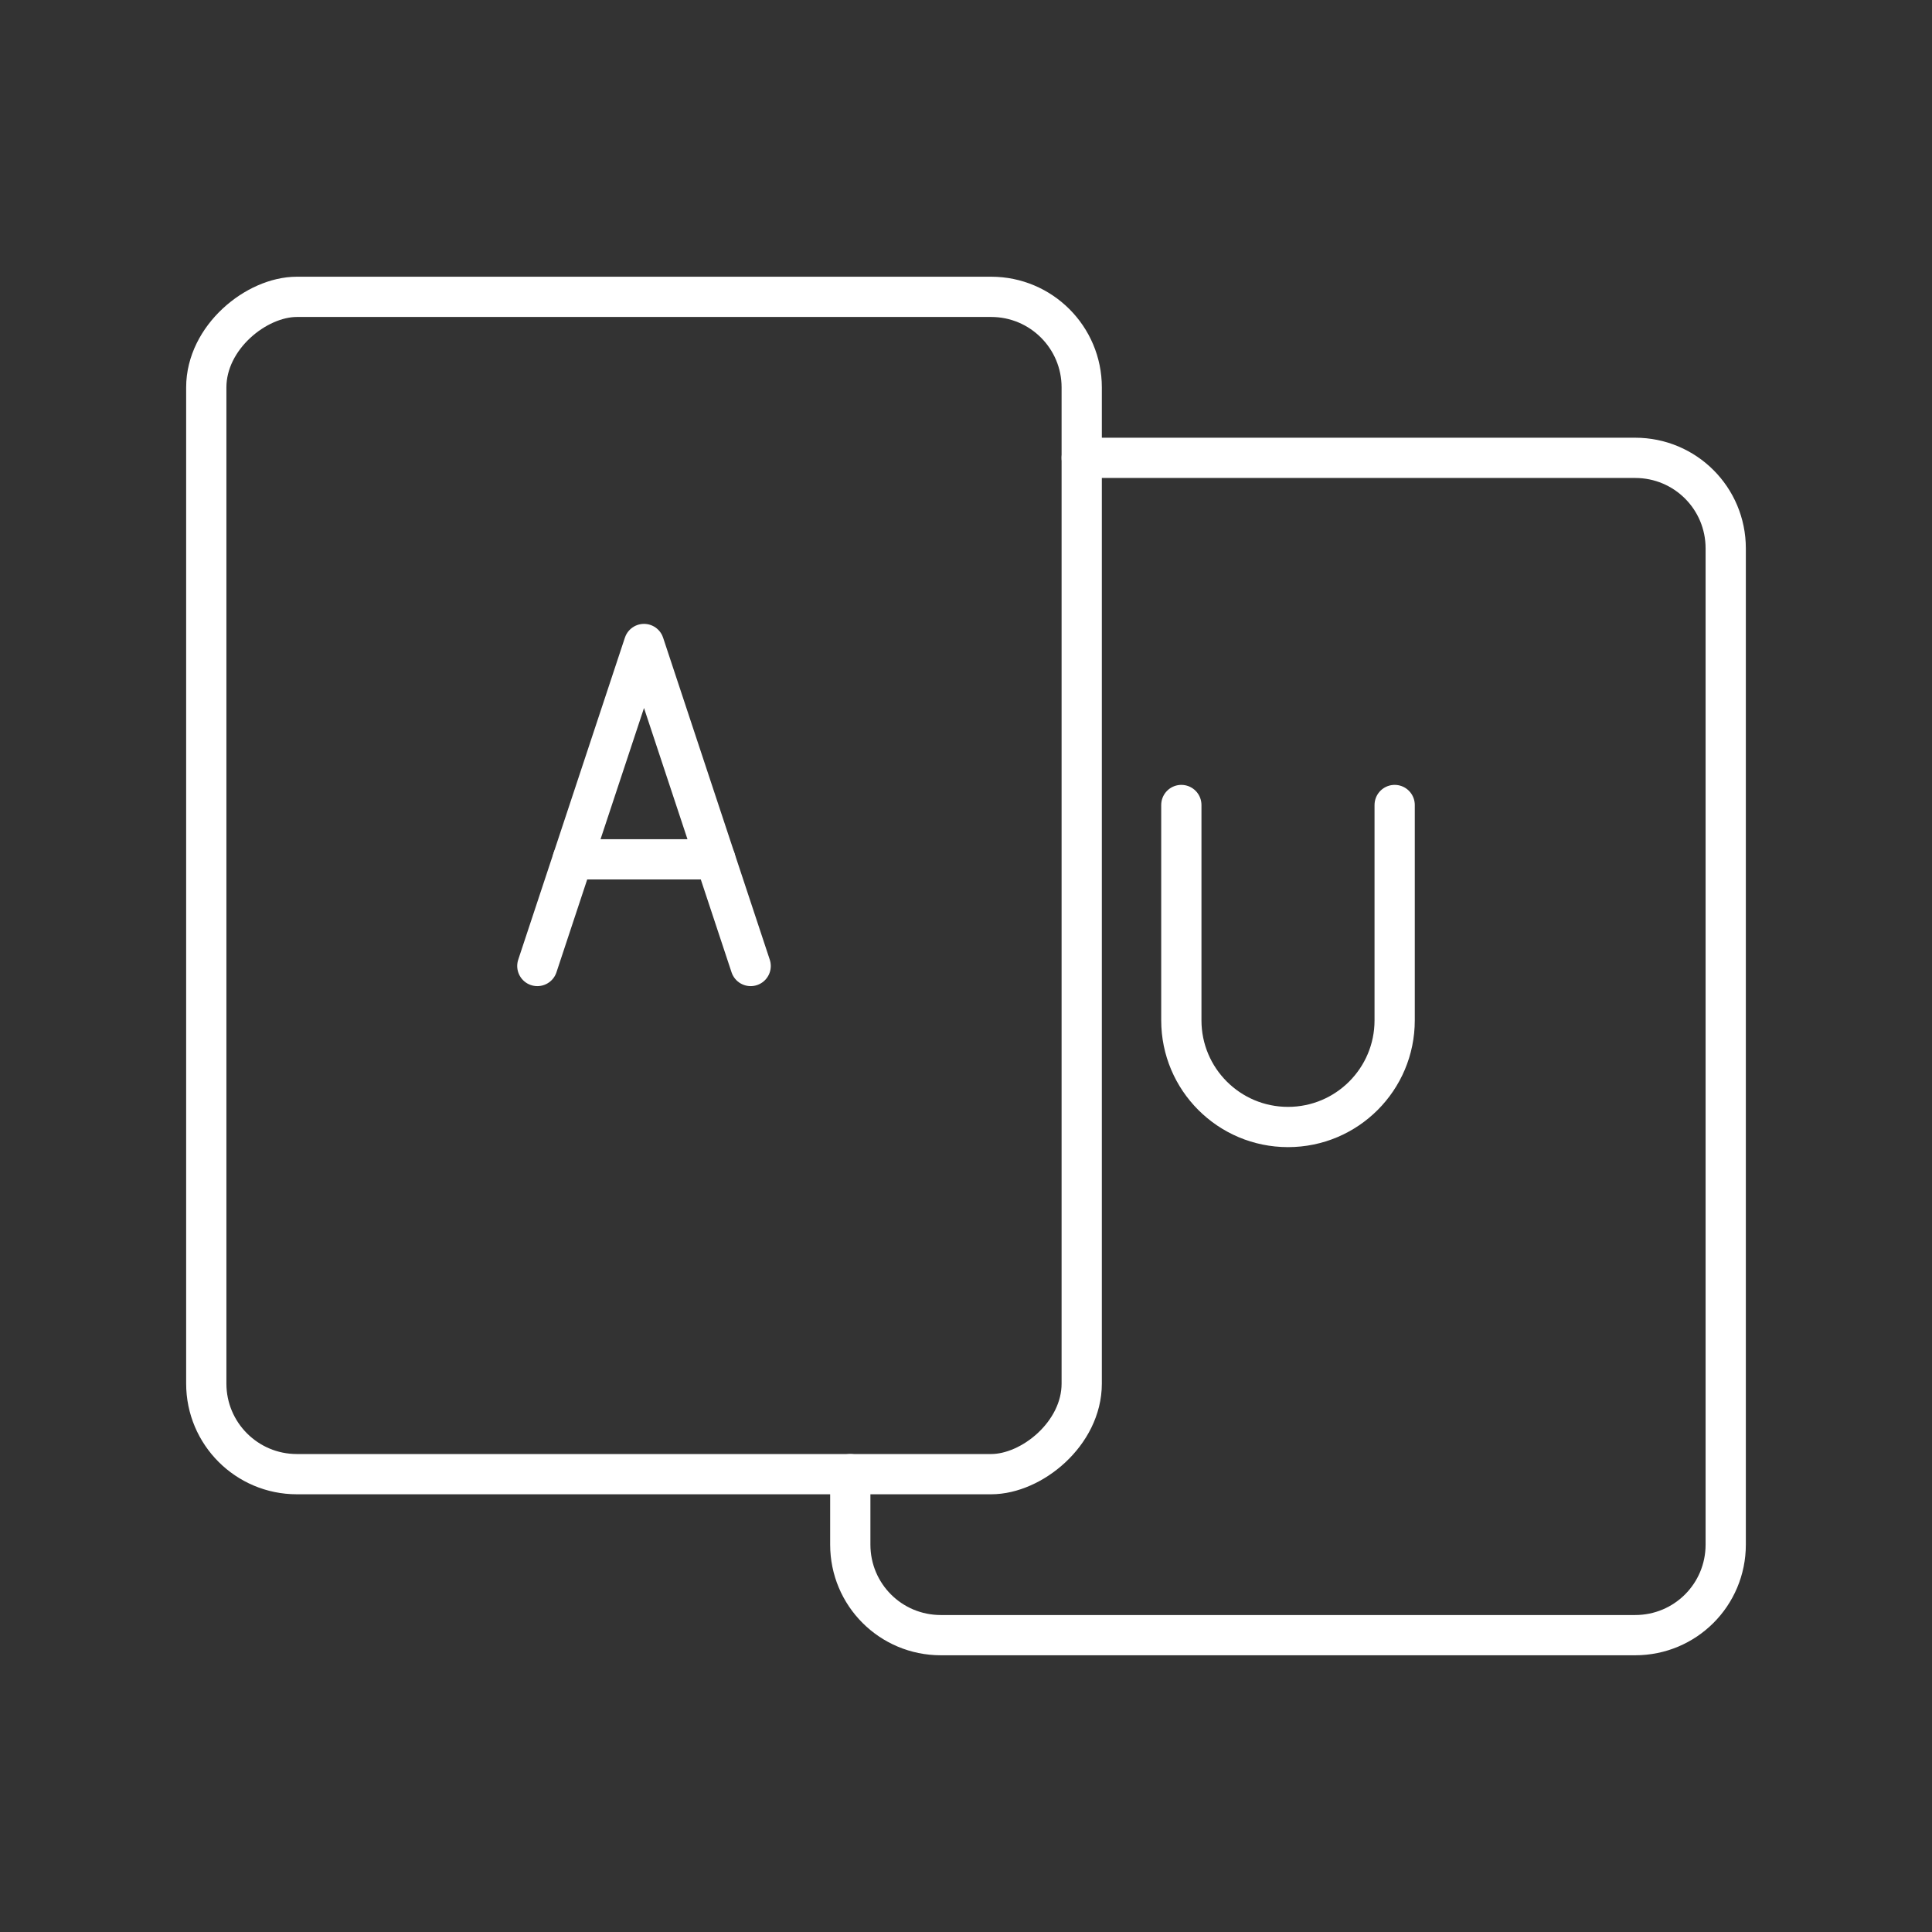 <?xml version="1.0" encoding="UTF-8" standalone="no"?>
<svg
   id="a"
   viewBox="0 0 48 48"
   version="1.1"
   sodipodi:docname="aucards.svg"
   inkscape:version="1.4.2 (ebf0e940d0, 2025-05-08)"
   xmlns:inkscape="http://www.inkscape.org/namespaces/inkscape"
   xmlns:sodipodi="http://sodipodi.sourceforge.net/DTD/sodipodi-0.dtd"
   xmlns="http://www.w3.org/2000/svg"
   xmlns:svg="http://www.w3.org/2000/svg">
  <rect x="0" y="0" width="48" height="48" fill="#333333" stroke="none"/>
  <sodipodi:namedview
     id="namedview4"
     pagecolor="#ffffff"
     bordercolor="#666666"
     borderopacity="1.0"
     inkscape:showpageshadow="2"
     inkscape:pageopacity="0.0"
     inkscape:pagecheckerboard="0"
     inkscape:deskcolor="#d1d1d1"
     inkscape:zoom="12.433294"
     inkscape:cx="29.638163"
     inkscape:cy="13.431678"
     inkscape:window-width="1920"
     inkscape:window-height="1050"
     inkscape:window-x="0"
     inkscape:window-y="0"
     inkscape:window-maximized="1"
     inkscape:current-layer="a" />
  <defs
     id="defs1">
    <style
       id="style1">.b{fill:none;stroke:#fff;stroke-linecap:round;stroke-linejoin:round;}</style>
  </defs>
  <path
     class="r"
     d="m 29.35,20 v 5.35 c 0,1.464 1.186,2.65 2.65,2.65 1.464,0 2.65,-1.186 2.65,-2.65 V 20"
     id="path75"
     style="fill:none;stroke:#ffffff;stroke-linecap:round;stroke-linejoin:round;stroke-opacity:1" />
  <line
     class="r"
     x1="17.772"
     y1="21.35"
     x2="14.228"
     y2="21.35"
     id="line241"
     style="fill:none;stroke:#ffffff;stroke-linecap:round;stroke-linejoin:round;stroke-opacity:1" />
  <polyline
     class="r"
     points="87.184 48.65 89.834 40.65 92.484 48.65"
     id="polyline241"
     style="fill:none;stroke:#ffffff;stroke-linecap:round;stroke-linejoin:round;stroke-opacity:1"
     transform="translate(-73.834,-24.65)" />
  <path
     d="m 21.125,36.625 v 1.75 c 0,1.246 1.004,2.25 2.25,2.25 h 17.25 c 1.246,0 2.25,-1.004 2.25,-2.25 v -24.75 c 0,-1.246 -1.004,-2.25 -2.25,-2.25 h -13.75"
     style="display:inline;fill:none;stroke:#ffffff;stroke-linecap:round;stroke-linejoin:round;stroke-opacity:1"
     id="path4"
     sodipodi:nodetypes="cssssssc" />
  <rect
     class="b"
     x="7.375"
     y="-26.875"
     width="29.25"
     height="21.75"
     rx="2.25"
     ry="2.25"
     id="rect1-6-1"
     style="display:inline;fill:none;stroke:#ffffff;stroke-width:1;stroke-linecap:round;stroke-linejoin:round;stroke-dasharray:none;stroke-opacity:1"
     transform="rotate(90)" />
</svg>
